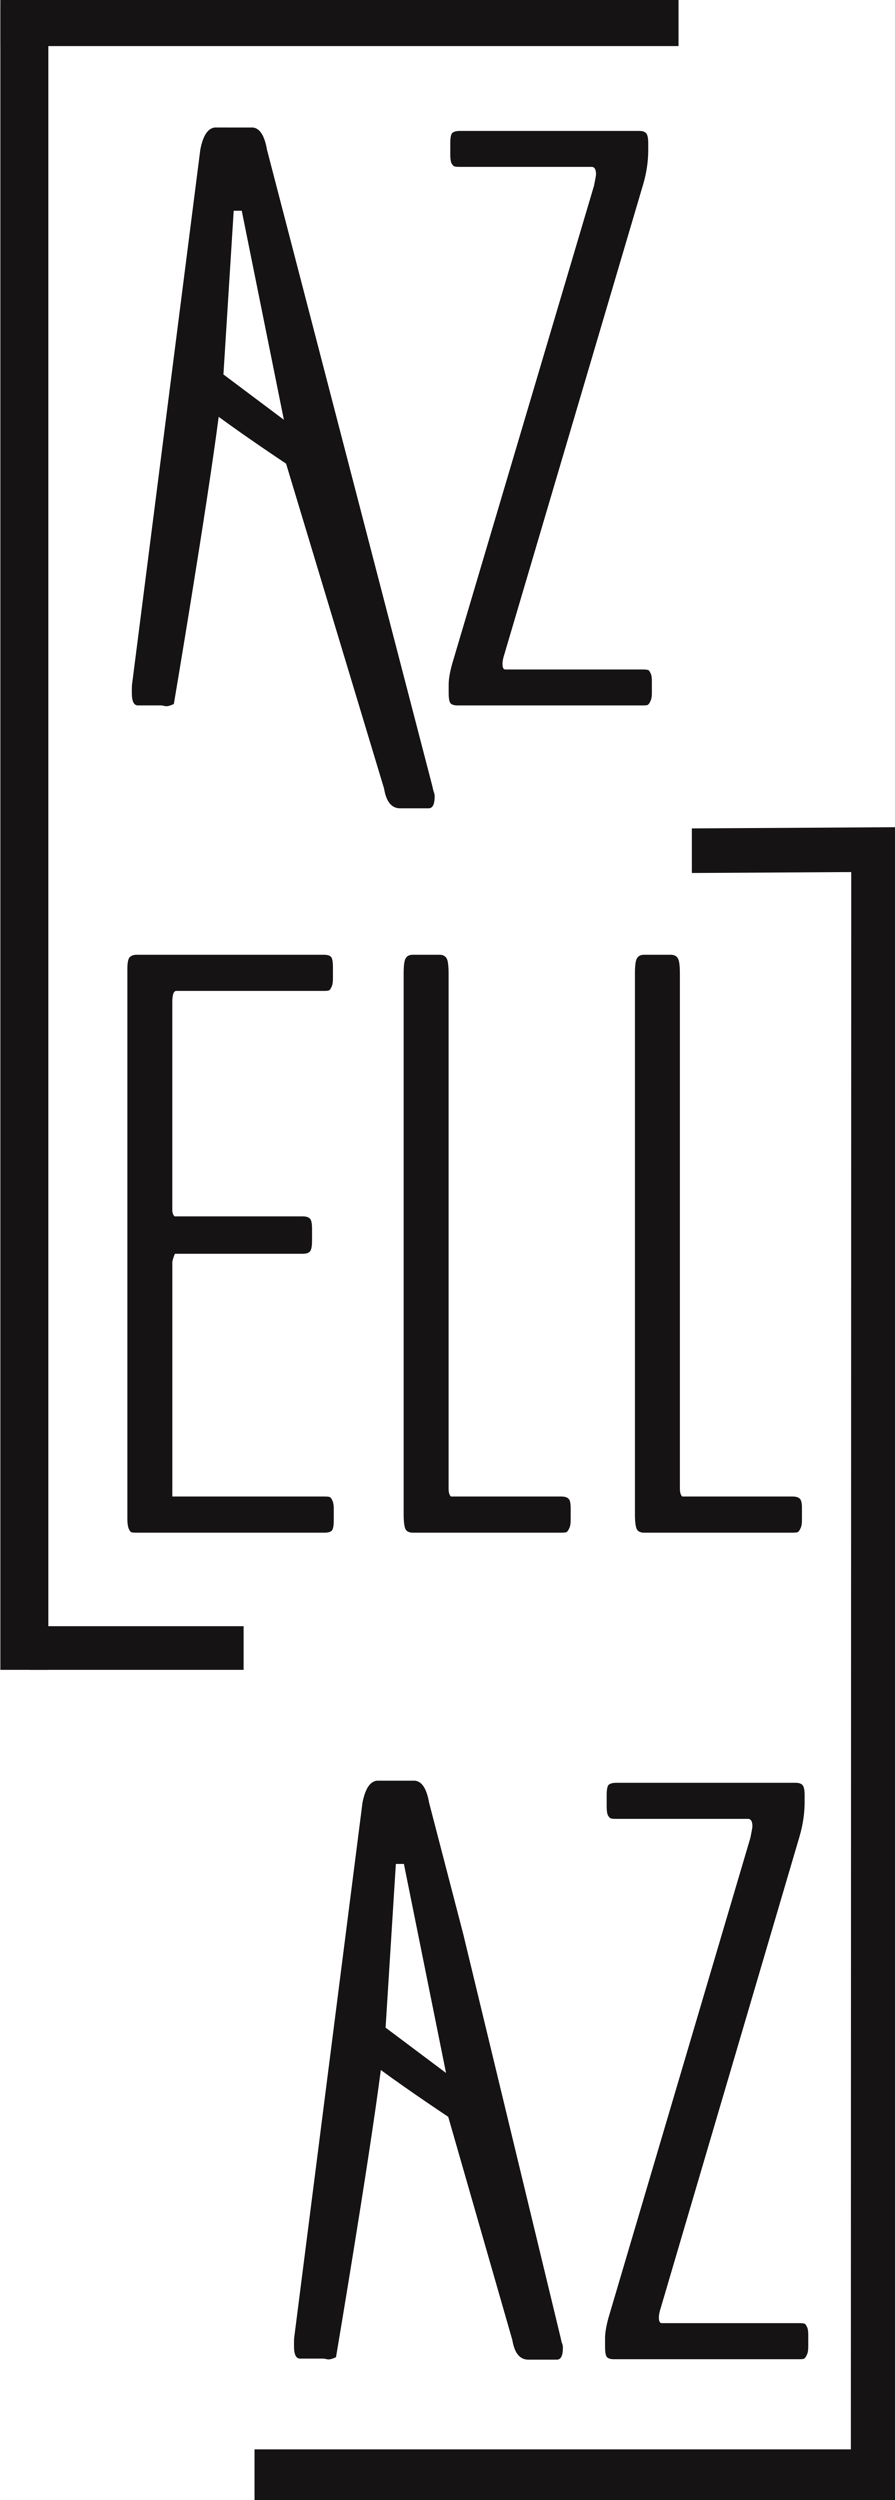 <?xml version="1.0" encoding="UTF-8" standalone="no"?>
<!-- Created with Inkscape (http://www.inkscape.org/) -->

<svg
   xmlns:dc="http://purl.org/dc/elements/1.1/"
   xmlns:cc="http://creativecommons.org/ns#"
   xmlns:rdf="http://www.w3.org/1999/02/22-rdf-syntax-ns#"
   xmlns:svg="http://www.w3.org/2000/svg"
   xmlns="http://www.w3.org/2000/svg"
   xmlns:sodipodi="http://sodipodi.sourceforge.net/DTD/sodipodi-0.dtd"
   xmlns:inkscape="http://www.inkscape.org/namespaces/inkscape"
   id="svg3438"
   version="1.1"
   inkscape:version="0.91 r13725"
   width="65.3"
   height="182.25"
   viewBox="0 0 65.3 182.25"
   sodipodi:docname="Logo Soft Black v6.svg"
   inkscape:export-filename="/Users/AbiZelip/Documents/Azellaz/Logo Soft Grey v5.png"
   inkscape:export-xdpi="150"
   inkscape:export-ydpi="150">
  <defs
     id="defs3442" />
  <sodipodi:namedview
     pagecolor="#ffffff"
     bordercolor="#666666"
     borderopacity="1"
     objecttolerance="10"
     gridtolerance="10"
     guidetolerance="10"
     inkscape:pageopacity="0"
     inkscape:pageshadow="2"
     inkscape:window-width="1440"
     inkscape:window-height="852"
     id="namedview3440"
     showgrid="false"
     showguides="false"
     inkscape:guide-bbox="true"
     inkscape:zoom="16"
     inkscape:cx="64.83997"
     inkscape:cy="16.496405"
     inkscape:window-x="0"
     inkscape:window-y="0"
     inkscape:window-maximized="1"
     inkscape:current-layer="svg3438">
    <inkscape:grid
       type="xygrid"
       id="grid3450" />
    <sodipodi:guide
       position="85.875,287.938"
       orientation="0,1"
       id="guide3470" />
    <sodipodi:guide
       position="111,295.25"
       orientation="1,0"
       id="guide3472" />
    <sodipodi:guide
       position="107.5,265"
       orientation="1,0"
       id="guide3482" />
    <sodipodi:guide
       position="98.125,112.688"
       orientation="0,1"
       id="guide3486" />
    <sodipodi:guide
       position="157.154,289.03"
       orientation="0,1"
       id="guide3488" />
    <sodipodi:guide
       position="166.75,182"
       orientation="1,0"
       id="guide3492" />
    <sodipodi:guide
       position="170,167"
       orientation="1,0"
       id="guide3494" />
    <sodipodi:guide
       position="107.5,228.5"
       orientation="0,1"
       id="guide3496" />
    <sodipodi:guide
       position="94.25,231.75"
       orientation="0,1"
       id="guide3498" />
    <sodipodi:guide
       position="156.978,293.007"
       orientation="1,0"
       id="guide3500" />
    <sodipodi:guide
       position="157.95,231.75"
       orientation="1,0"
       id="guide3502" />
    <sodipodi:guide
       position="125.246,179.34"
       orientation="1,0"
       id="guide3504" />
    <sodipodi:guide
       position="126.062,121.438"
       orientation="1,0"
       id="guide3506" />
    <sodipodi:guide
       position="105.182,169.617"
       orientation="0,1"
       id="guide3508" />
    <sodipodi:guide
       position="102.875,172.688"
       orientation="0,1"
       id="guide3510" />
    <sodipodi:guide
       position="140.184,230.163"
       orientation="1,0"
       id="guide3376" />
    <sodipodi:guide
       position="136.914,228.5"
       orientation="1,0"
       id="guide3378" />
    <sodipodi:guide
       position="112.562,179.5"
       orientation="0,1"
       id="guide4164" />
    <sodipodi:guide
       position="117.25,119.312"
       orientation="0,1"
       id="guide4168" />
    <sodipodi:guide
       position="123.312,281.938"
       orientation="0,1"
       id="guide4170" />
    <sodipodi:guide
       position="140.184,161.397"
       orientation="0,1"
       id="guide4191" />
    <sodipodi:guide
       position="15.75,192"
       orientation="0,1"
       id="guide4194" />
    <sodipodi:guide
       position="17.25,200"
       orientation="0,1"
       id="guide4196" />
  </sodipodi:namedview>
  <g
     id="g4178"
     transform="translate(-107.502,-8.757)">
    <path
       id="rect3512-0-3-0"
       d="m 107.53,8.757 49.478,0 0,3.359 -49.478,0 z"
       style="fill:#151313"
       inkscape:connector-curvature="0" />
    <path
       inkscape:connector-curvature="0"
       style="fill:#151313"
       d="m 109.704,127.3 15.572,0 0,3.182 -15.572,0 z"
       id="rect3516-9-0-9" />
    <path
       sodipodi:nodetypes="ccccc"
       inkscape:connector-curvature="0"
       style="fill:#151313;fill-opacity:1;stroke:#151313;stroke-width:0;stroke-miterlimit:4;stroke-dasharray:none;stroke-opacity:1"
       d="m 157.98,69.145 14.878,-0.088 0,3.25 -14.878,0.088 z"
       id="rect3518-6-4-3" />
    <path
       id="rect3522-8-7-7"
       d="m 126.072,187.305 44.553,0 0,3.75 -44.553,0 z"
       style="fill:#151313"
       inkscape:connector-curvature="0" />
    <g
       transform="translate(0,-60)"
       id="g4167">
      <path
         id="path3370-8-1-1"
         style="font-style:normal;font-variant:normal;font-weight:300;font-stretch:normal;font-size:60px;line-height:125%;font-family:BenchNine;-inkscape-font-specification:'BenchNine, Light';text-align:start;letter-spacing:0px;word-spacing:0px;writing-mode:lr-tb;text-anchor:start;fill:#151313;fill-opacity:1;stroke:none;stroke-width:1px;stroke-linecap:butt;stroke-linejoin:miter;stroke-opacity:1"
         d="m 140.881,120.18 q -0.352,0 -0.498,-0.146 -0.146,-0.146 -0.146,-0.757 l 0,-0.612 q 0,-0.612 0.264,-1.544 l 10.342,-34.831 q 0.146,-0.728 0.146,-0.815 0,-0.553 -0.322,-0.553 l -9.609,0 q -0.264,0 -0.381,-0.029 -0.117,-0.029 -0.234,-0.233 -0.088,-0.204 -0.088,-0.641 l 0,-0.815 q 0,-0.612 0.146,-0.757 0.176,-0.146 0.557,-0.146 l 13.066,0 q 0.352,0 0.498,0.146 0.176,0.146 0.176,0.757 l 0,0.495 q 0,1.252 -0.381,2.534 l -10.107,34.19 q -0.146,0.437 -0.146,0.728 0,0.408 0.205,0.408 l 10.02,0 q 0.264,0 0.352,0.029 0.117,0 0.205,0.204 0.117,0.175 0.117,0.612 l 0,0.874 q 0,0.408 -0.117,0.612 -0.088,0.204 -0.205,0.262 -0.117,0.029 -0.352,0.029 l -13.506,0 z"
         inkscape:connector-curvature="0" />
      <path
         style="font-style:normal;font-variant:normal;font-weight:300;font-stretch:normal;font-size:medium;line-height:125%;font-family:BenchNine;-inkscape-font-specification:'BenchNine, Light';text-align:start;letter-spacing:0px;word-spacing:0px;writing-mode:lr-tb;text-anchor:start;fill:#151313;fill-opacity:1;stroke:none;stroke-width:1px;stroke-linecap:butt;stroke-linejoin:miter;stroke-opacity:1"
         id="path3373-9-1-9"
         d="m 117.469,180.483 q -0.264,0 -0.381,-0.029 -0.117,-0.059 -0.205,-0.293 -0.088,-0.234 -0.088,-0.703 l 0,-40.078 q 0,-0.615 0.146,-0.82 0.176,-0.205 0.527,-0.205 l 13.652,0 q 0.381,0 0.527,0.146 0.146,0.146 0.146,0.762 l 0,0.82 q 0,0.439 -0.117,0.645 -0.088,0.205 -0.205,0.234 -0.088,0.029 -0.352,0.029 l -10.752,0 q -0.293,0 -0.293,0.82 l 0,15.205 q 0,0.088 0.059,0.264 0.088,0.146 0.117,0.146 l 9.346,0 q 0.381,0 0.527,0.176 0.146,0.146 0.146,0.732 l 0,0.85 q 0,0.615 -0.146,0.791 -0.146,0.176 -0.527,0.176 l -9.316,0 q -0.029,0 -0.117,0.264 -0.088,0.264 -0.088,0.352 l 0,17.08 11.104,0 q 0.264,0 0.352,0.029 0.117,0.029 0.205,0.234 0.117,0.205 0.117,0.645 l 0,0.82 q 0,0.615 -0.146,0.762 -0.146,0.146 -0.527,0.146 l -13.711,0 z"
         inkscape:connector-curvature="0" />
      <path
         style="font-style:normal;font-variant:normal;font-weight:300;font-stretch:normal;font-size:medium;line-height:125%;font-family:BenchNine;-inkscape-font-specification:'BenchNine, Light';text-align:start;letter-spacing:0px;word-spacing:0px;writing-mode:lr-tb;text-anchor:start;fill:#151313;fill-opacity:1;stroke:none;stroke-width:1px;stroke-linecap:butt;stroke-linejoin:miter;stroke-opacity:1"
         id="path3375-2-8-0"
         d="m 137.625,180.483 q -0.381,0 -0.527,-0.234 -0.146,-0.264 -0.146,-1.143 l 0,-39.375 q 0,-0.879 0.146,-1.113 0.146,-0.264 0.527,-0.264 l 1.934,0 q 0.381,0 0.527,0.264 0.146,0.234 0.146,1.113 l 0,37.529 q 0,0.264 0.059,0.41 0.059,0.146 0.117,0.176 0.088,0 0.234,0 l 7.793,0 q 0.381,0 0.527,0.146 0.176,0.117 0.176,0.703 l 0,0.879 q 0,0.41 -0.117,0.615 -0.088,0.205 -0.205,0.264 -0.117,0.029 -0.381,0.029 l -10.811,0 z"
         inkscape:connector-curvature="0" />
      <path
         style="font-style:normal;font-variant:normal;font-weight:300;font-stretch:normal;font-size:medium;line-height:125%;font-family:BenchNine;-inkscape-font-specification:'BenchNine, Light';text-align:start;letter-spacing:0px;word-spacing:0px;writing-mode:lr-tb;text-anchor:start;fill:#151313;fill-opacity:1;stroke:none;stroke-width:1px;stroke-linecap:butt;stroke-linejoin:miter;stroke-opacity:1"
         id="path3377-9-4-7"
         d="m 154.5,180.483 q -0.381,0 -0.527,-0.234 -0.146,-0.264 -0.146,-1.143 l 0,-39.375 q 0,-0.879 0.146,-1.113 0.146,-0.264 0.527,-0.264 l 1.934,0 q 0.381,0 0.527,0.264 0.146,0.234 0.146,1.113 l 0,37.529 q 0,0.264 0.059,0.41 0.059,0.146 0.117,0.176 0.088,0 0.234,0 l 7.793,0 q 0.381,0 0.527,0.146 0.176,0.117 0.176,0.703 l 0,0.879 q 0,0.41 -0.117,0.615 -0.088,0.205 -0.205,0.264 -0.117,0.029 -0.381,0.029 l -10.811,0 z"
         inkscape:connector-curvature="0" />
      <path
         style="font-style:normal;font-variant:normal;font-weight:300;font-stretch:normal;font-size:medium;line-height:125%;font-family:BenchNine;-inkscape-font-specification:'BenchNine, Light';text-align:start;letter-spacing:0px;word-spacing:0px;writing-mode:lr-tb;text-anchor:start;fill:#151313;fill-opacity:1;stroke:none;stroke-width:1px;stroke-linecap:butt;stroke-linejoin:miter;stroke-opacity:1"
         id="path3382-8-7-6"
         d="m 152.291,240.734 q -0.352,0 -0.498,-0.146 -0.146,-0.146 -0.146,-0.76 l 0,-0.614 q 0,-0.614 0.264,-1.549 l 10.342,-34.947 q 0.146,-0.731 0.146,-0.818 0,-0.555 -0.322,-0.555 l -9.609,0 q -0.264,0 -0.381,-0.029 -0.117,-0.029 -0.234,-0.234 -0.088,-0.205 -0.088,-0.643 l 0,-0.818 q 0,-0.614 0.146,-0.76 0.176,-0.146 0.557,-0.146 l 13.066,0 q 0.352,0 0.498,0.146 0.176,0.146 0.176,0.76 l 0,0.497 q 0,1.256 -0.381,2.542 l -10.107,34.304 q -0.146,0.438 -0.146,0.73 0,0.409 0.205,0.409 l 10.02,0 q 0.264,0 0.352,0.029 0.117,0 0.205,0.205 0.117,0.175 0.117,0.614 l 0,0.877 q 0,0.409 -0.117,0.614 -0.088,0.205 -0.205,0.263 -0.117,0.029 -0.352,0.029 l -13.506,0 z"
         inkscape:connector-curvature="0" />
      <path
         id="rect3514-9-6-7"
         d="m 107.53,69.178 3.5,0 0,121.304 -3.5,0 z"
         style="fill:#151313"
         inkscape:connector-curvature="0"
         sodipodi:nodetypes="ccccc" />
      <path
         id="rect3520-4-7-8"
         d="m 169.609,131.644 3.25,0 -0.029,119.417 -3.25,0 z"
         style="fill:#151313;fill-opacity:1;stroke:#151313;stroke-width:0;stroke-miterlimit:4;stroke-dasharray:none;stroke-opacity:1"
         inkscape:connector-curvature="0"
         sodipodi:nodetypes="ccccc" />
      <path
         style="font-style:normal;font-variant:normal;font-weight:300;font-stretch:normal;font-size:60px;line-height:125%;font-family:BenchNine;-inkscape-font-specification:'BenchNine, Light';text-align:start;letter-spacing:0px;word-spacing:0px;writing-mode:lr-tb;text-anchor:start;fill:#151313;fill-opacity:1;stroke:none;stroke-width:1px;stroke-linecap:butt;stroke-linejoin:miter;stroke-opacity:1"
         d="m 123.172,78.051 c -0.508,0.059 -0.859,0.596 -1.055,1.611 l -4.967,38.877 c -0.019,0.117 -0.029,0.254 -0.029,0.41 l 0,0.322 c 0,0.605 0.146,0.908 0.439,0.908 l 1.699,0 c 0.273,0 0.312,0.188 0.928,-0.105 0,0 2.372,-14.033 3.27,-20.931 2.25,1.644 4.917,3.411 4.917,3.411 l 7.151,23.69 c 0.156,0.957 0.547,1.436 1.172,1.436 l 2.08,0 c 0.293,0 0.439,-0.293 0.439,-0.879 0,-0.117 -0.029,-0.244 -0.088,-0.381 -0.039,-0.156 -0.068,-0.283 -0.088,-0.381 l -9.572,-36.812 -2.488,-9.564 c -0.176,-1.016 -0.518,-1.553 -1.025,-1.611 z m 1.968,6.068 3.074,15.239 -4.41,-3.305 0.749,-11.934 z"
         id="path3368-3-9-2"
         inkscape:connector-curvature="0"
         sodipodi:nodetypes="cccssssccccsssccccccccccc" />
      <path
         style="font-style:normal;font-variant:normal;font-weight:300;font-stretch:normal;font-size:60px;line-height:125%;font-family:BenchNine;-inkscape-font-specification:'BenchNine, Light';text-align:start;letter-spacing:0px;word-spacing:0px;writing-mode:lr-tb;text-anchor:start;fill:#151313;fill-opacity:1;stroke:none;stroke-width:1px;stroke-linecap:butt;stroke-linejoin:miter;stroke-opacity:1"
         d="m 135.003,198.561 c -0.508,0.059 -0.859,0.596 -1.055,1.611 l -4.967,38.877 c -0.019,0.117 -0.029,0.254 -0.029,0.41 l 0,0.322 c 0,0.605 0.146,0.908 0.439,0.908 l 1.699,0 c 0.273,0 0.312,0.188 0.928,-0.105 0,0 2.372,-14.033 3.27,-20.931 2.25,1.644 4.917,3.411 4.917,3.411 l 4.676,16.266 c 0.156,0.957 0.547,1.436 1.172,1.436 l 2.08,0 c 0.293,0 0.439,-0.293 0.439,-0.879 0,-0.117 -0.029,-0.244 -0.088,-0.381 -0.039,-0.156 -0.068,-0.283 -0.088,-0.381 l -7.097,-29.388 -2.488,-9.564 c -0.176,-1.016 -0.518,-1.553 -1.025,-1.611 z m 1.968,6.068 3.074,15.239 -4.41,-3.305 0.749,-11.934 z"
         id="path3368-3-9-2-6"
         inkscape:connector-curvature="0"
         sodipodi:nodetypes="cccssssccccsssccccccccccc" />
    </g>
  </g>
</svg>
